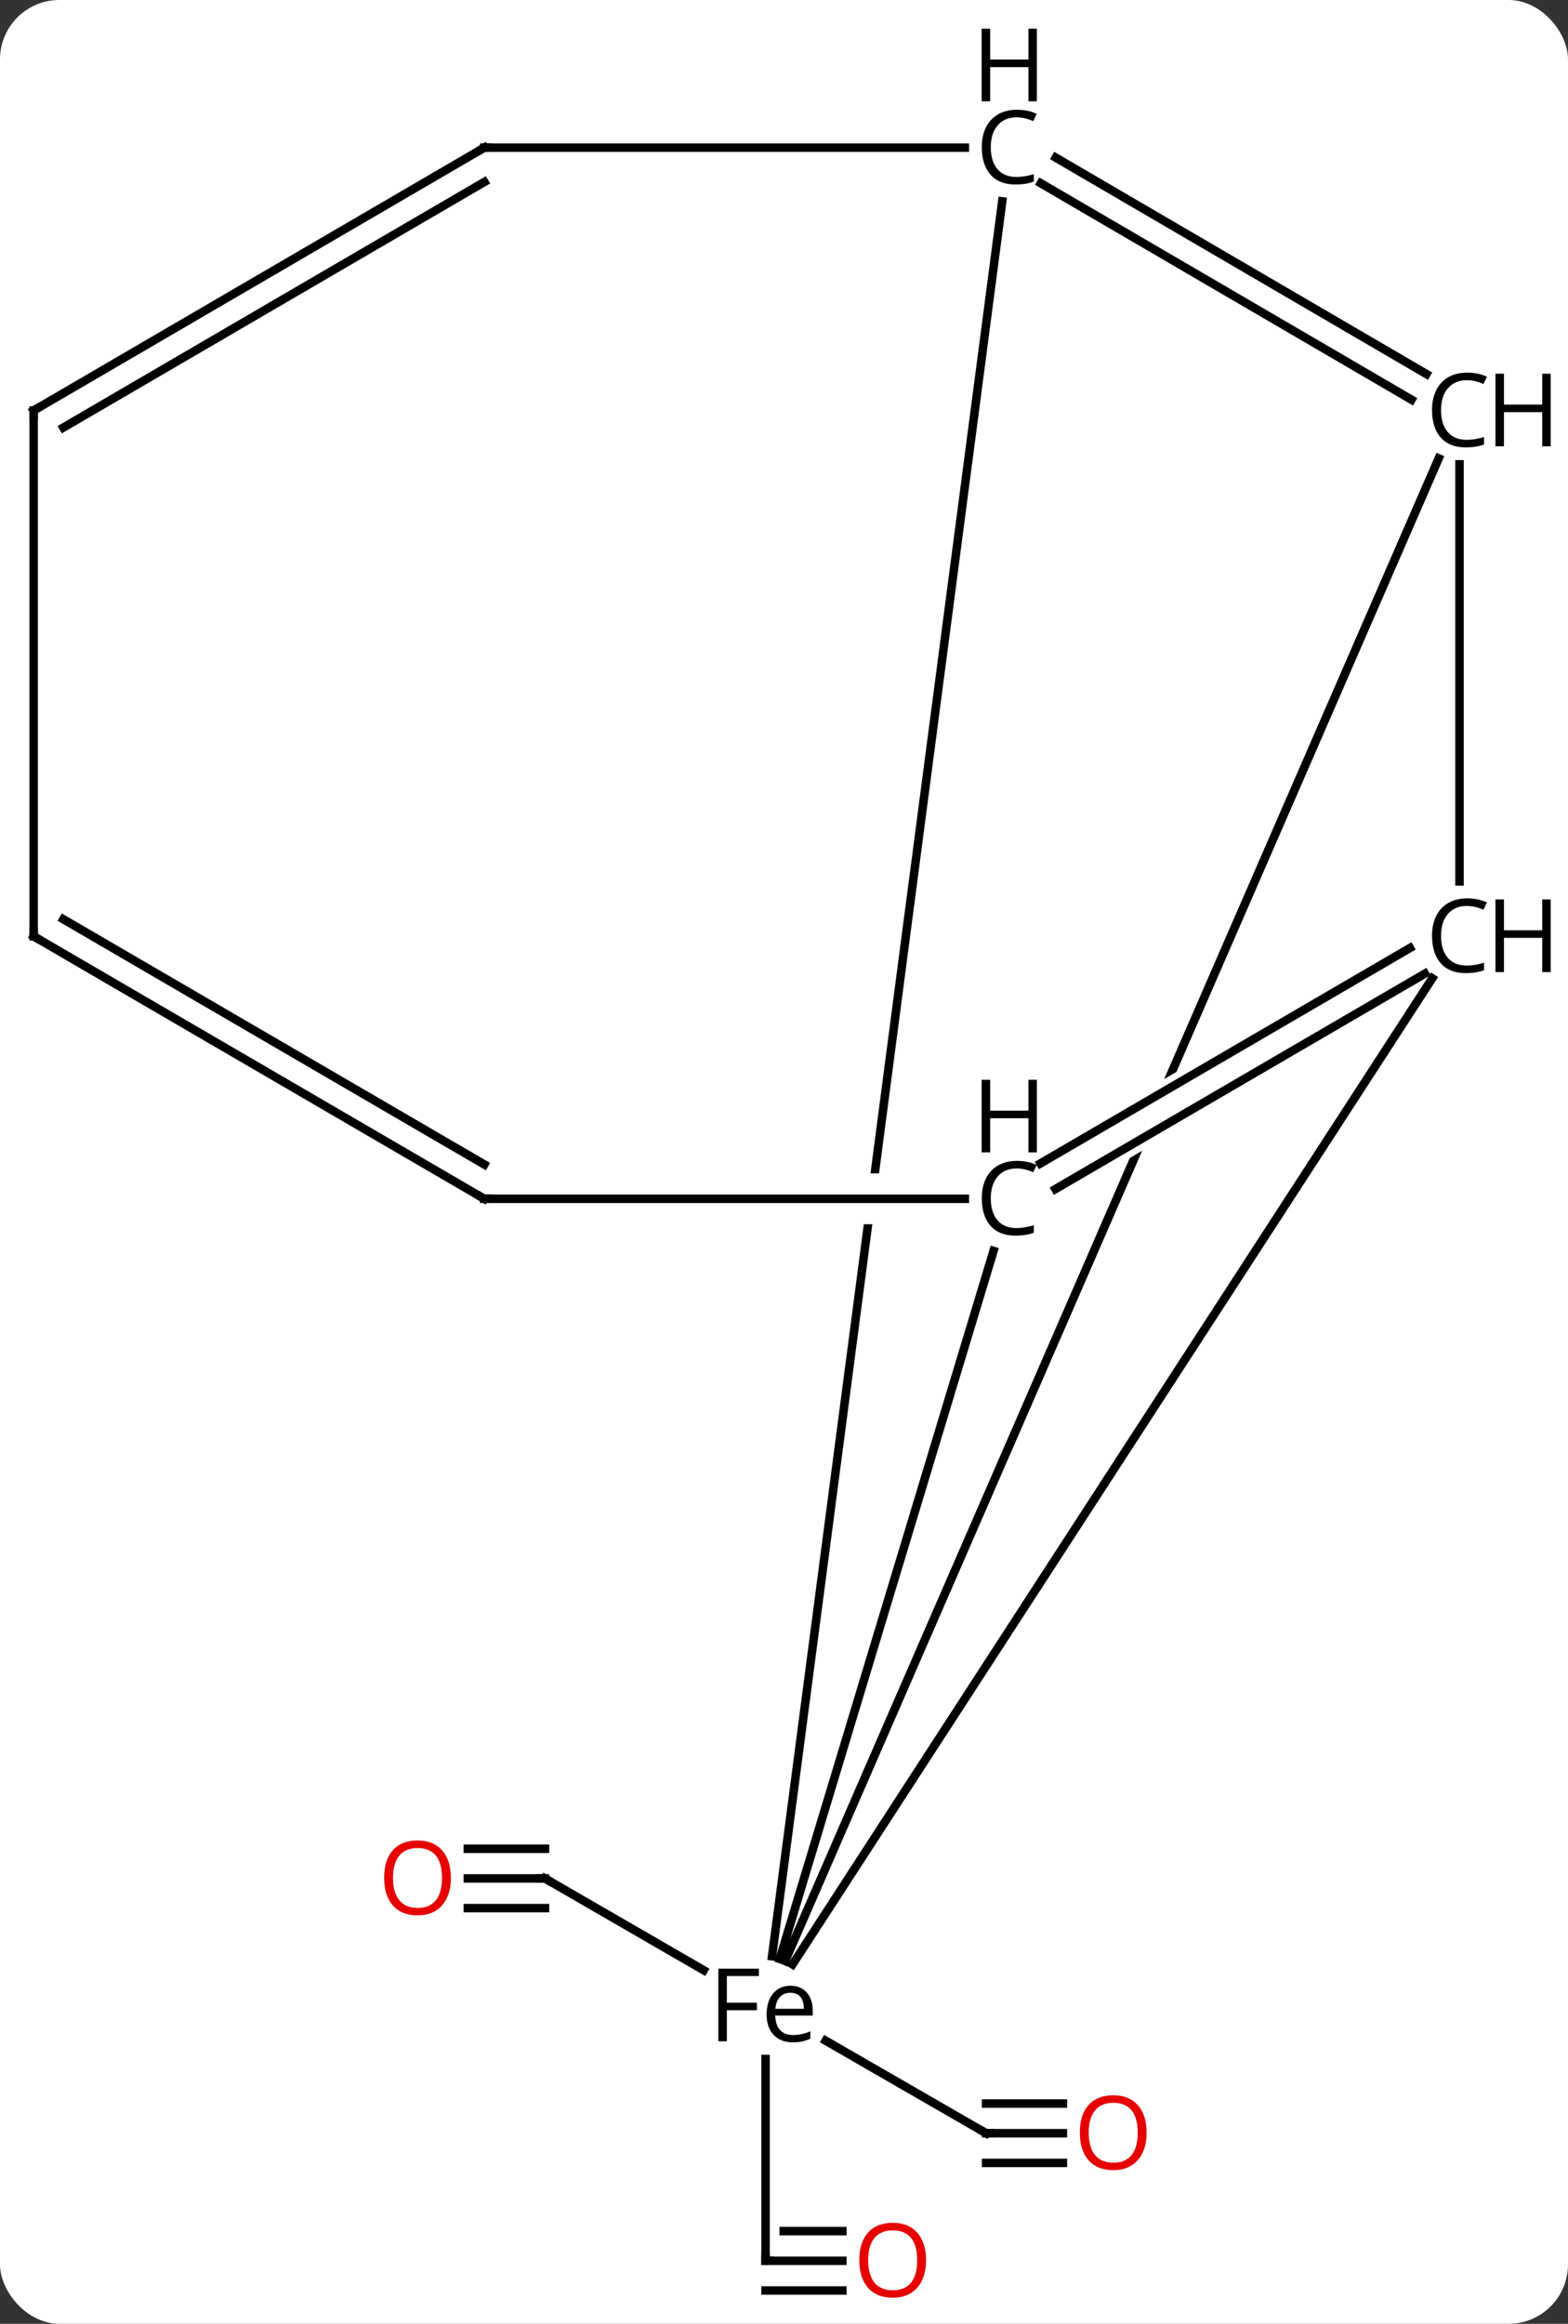<svg width="185" viewBox="0 0 185 274" style="fill-opacity:1; color-rendering:auto; color-interpolation:auto; text-rendering:auto; stroke:black; stroke-linecap:square; stroke-miterlimit:10; shape-rendering:auto; stroke-opacity:1; fill:black; stroke-dasharray:none; font-weight:normal; stroke-width:1; font-family:'Open Sans'; font-style:normal; stroke-linejoin:miter; font-size:12; stroke-dashoffset:0; image-rendering:auto;" height="274" class="cas-substance-image" xmlns:xlink="http://www.w3.org/1999/xlink" xmlns="http://www.w3.org/2000/svg"><rect x="0" y="0" width="185" height="274" fill="#333333" stroke="none"/><svg class="cas-substance-single-component"><rect y="0" x="0" width="185" stroke="none" ry="7" rx="7" height="274" fill="white" class="cas-substance-group"/><svg y="0" x="0" width="185" viewBox="0 0 185 274" style="fill:black;" height="274" class="cas-substance-single-component-image"><svg><g><clipPath id="clipPath_91278f34c7584bcfb78bc2f8df7eb9311" clipPathUnits="userSpaceOnUse"><path d="M-592.642 -572.013 L-677.513 -377.015 L-640.837 -361.052 L-584.749 -489.918 L-584.749 -489.918 L-630.651 -463.171 L-633.672 -468.355 L-580.699 -499.221 L-580.699 -499.221 L-555.965 -556.05 L-592.642 -572.013 Z"/></clipPath><clipPath id="clipPath_91278f34c7584bcfb78bc2f8df7eb9312" clipPathUnits="userSpaceOnUse"><path d="M-648.263 -597.908 L-664.965 -470.651 L-625.171 -470.651 L-625.171 -466.462 L-608.604 -592.703 L-648.263 -597.908 ZM-665.752 -464.651 L-677.996 -371.356 L-638.336 -366.151 L-625.409 -464.651 Z"/></clipPath><g transform="translate(748,609)" style="text-rendering:geometricPrecision; color-rendering:optimizeQuality; color-interpolation:linearRGB; stroke-linecap:butt; image-rendering:optimizeQuality;"><line y2="-357.472" y1="-357.472" x2="-622.594" x1="-631.656" style="fill:none;"/><line y2="-360.972" y1="-360.972" x2="-622.594" x1="-631.656" style="fill:none;"/><line y2="-353.972" y1="-353.972" x2="-622.594" x1="-631.656" style="fill:none;"/><line y2="-368.381" y1="-357.472" x2="-650.582" x1="-631.656" style="fill:none;"/><line y2="-387.513" y1="-387.513" x2="-692.804" x1="-683.7" style="fill:none;"/><line y2="-384.013" y1="-384.013" x2="-692.804" x1="-683.7" style="fill:none;"/><line y2="-391.013" y1="-391.013" x2="-692.804" x1="-683.7" style="fill:none;"/><line y2="-376.69" y1="-387.513" x2="-664.975" x1="-683.7" style="fill:none;"/><line y2="-342.43" y1="-342.43" x2="-648.616" x1="-657.678" style="fill:none;"/><line y2="-345.93" y1="-345.93" x2="-648.616" x1="-655.535" style="fill:none;"/><line y2="-338.93" y1="-338.93" x2="-648.616" x1="-657.678" style="fill:none;"/><line y2="-366.221" y1="-342.43" x2="-657.678" x1="-657.678" style="fill:none;"/><line y2="-554.951" y1="-377.776" x2="-578.256" x1="-655.37" style="fill:none; clip-path:url(#clipPath_91278f34c7584bcfb78bc2f8df7eb9311);"/><line y2="-493.647" y1="-377.38" x2="-579.018" x1="-654.492" style="fill:none;"/><line y2="-461.504" y1="-378.024" x2="-630.779" x1="-656.001" style="fill:none;"/><line y2="-585.261" y1="-378.334" x2="-629.752" x1="-656.909" style="fill:none; clip-path:url(#clipPath_91278f34c7584bcfb78bc2f8df7eb9312);"/><line y2="-505.073" y1="-554.249" x2="-575.8" x1="-575.8" style="fill:none;"/><line y2="-590.415" y1="-564.895" x2="-623.439" x1="-579.701" style="fill:none;"/><line y2="-587.391" y1="-561.872" x2="-625.203" x1="-581.465" style="fill:none;"/><line y2="-471.823" y1="-497.22" x2="-625.238" x1="-581.651" style="fill:none;"/><line y2="-468.799" y1="-494.196" x2="-623.476" x1="-579.889" style="fill:none;"/><line y2="-467.651" y1="-467.651" x2="-690.869" x1="-634.164" style="fill:none;"/><line y2="-591.587" y1="-591.587" x2="-690.869" x1="-634.164" style="fill:none;"/><line y2="-498.604" y1="-467.651" x2="-744.032" x1="-690.869" style="fill:none;"/><line y2="-500.612" y1="-471.692" x2="-740.524" x1="-690.854" style="fill:none;"/><line y2="-560.593" y1="-591.587" x2="-744.032" x1="-690.869" style="fill:none;"/><line y2="-558.587" y1="-587.546" x2="-740.523" x1="-690.852" style="fill:none;"/><line y2="-560.593" y1="-498.604" x2="-744.032" x1="-744.032" style="fill:none;"/><path style="fill:none; stroke-miterlimit:5;" d="M-631.156 -357.472 L-631.656 -357.472 L-632.089 -357.721"/></g><g transform="translate(748,609)" style="stroke-linecap:butt; fill:rgb(230,0,0); text-rendering:geometricPrecision; color-rendering:optimizeQuality; image-rendering:optimizeQuality; font-family:'Open Sans'; stroke:rgb(230,0,0); color-interpolation:linearRGB; stroke-miterlimit:5;"><path style="stroke:none;" d="M-612.719 -357.542 Q-612.719 -355.479 -613.758 -354.3 Q-614.797 -353.12 -616.641 -353.12 Q-618.531 -353.12 -619.562 -354.284 Q-620.594 -355.448 -620.594 -357.558 Q-620.594 -359.651 -619.562 -360.8 Q-618.531 -361.948 -616.641 -361.948 Q-614.781 -361.948 -613.75 -360.776 Q-612.719 -359.604 -612.719 -357.542 ZM-619.547 -357.542 Q-619.547 -355.808 -618.805 -354.901 Q-618.062 -353.995 -616.641 -353.995 Q-615.219 -353.995 -614.492 -354.894 Q-613.766 -355.792 -613.766 -357.542 Q-613.766 -359.276 -614.492 -360.167 Q-615.219 -361.058 -616.641 -361.058 Q-618.062 -361.058 -618.805 -360.159 Q-619.547 -359.261 -619.547 -357.542 Z"/><path style="fill:none; stroke:black;" d="M-684.2 -387.513 L-683.7 -387.513 L-683.268 -387.263"/><path style="stroke:none;" d="M-694.804 -387.583 Q-694.804 -385.521 -695.843 -384.341 Q-696.882 -383.161 -698.726 -383.161 Q-700.617 -383.161 -701.648 -384.326 Q-702.679 -385.49 -702.679 -387.599 Q-702.679 -389.693 -701.648 -390.841 Q-700.617 -391.99 -698.726 -391.99 Q-696.867 -391.99 -695.835 -390.818 Q-694.804 -389.646 -694.804 -387.583 ZM-701.632 -387.583 Q-701.632 -385.849 -700.89 -384.943 Q-700.148 -384.036 -698.726 -384.036 Q-697.304 -384.036 -696.578 -384.935 Q-695.851 -385.833 -695.851 -387.583 Q-695.851 -389.318 -696.578 -390.208 Q-697.304 -391.099 -698.726 -391.099 Q-700.148 -391.099 -700.89 -390.201 Q-701.632 -389.302 -701.632 -387.583 Z"/><path style="fill:none; stroke:black;" d="M-657.178 -342.43 L-657.678 -342.43 L-657.678 -342.93"/><path style="stroke:none;" d="M-638.741 -342.501 Q-638.741 -340.438 -639.78 -339.258 Q-640.819 -338.079 -642.663 -338.079 Q-644.553 -338.079 -645.585 -339.243 Q-646.616 -340.407 -646.616 -342.516 Q-646.616 -344.61 -645.585 -345.758 Q-644.553 -346.907 -642.663 -346.907 Q-640.803 -346.907 -639.772 -345.735 Q-638.741 -344.563 -638.741 -342.501 ZM-645.569 -342.501 Q-645.569 -340.766 -644.827 -339.86 Q-644.085 -338.954 -642.663 -338.954 Q-641.241 -338.954 -640.514 -339.852 Q-639.788 -340.751 -639.788 -342.501 Q-639.788 -344.235 -640.514 -345.126 Q-641.241 -346.016 -642.663 -346.016 Q-644.085 -346.016 -644.827 -345.118 Q-645.569 -344.219 -645.569 -342.501 Z"/><path style="fill:black; stroke:none;" d="M-662.244 -368.315 L-663.244 -368.315 L-663.244 -376.878 L-658.462 -376.878 L-658.462 -376.003 L-662.244 -376.003 L-662.244 -372.862 L-658.697 -372.862 L-658.697 -371.972 L-662.244 -371.972 L-662.244 -368.315 ZM-654.472 -368.19 Q-655.894 -368.19 -656.722 -369.065 Q-657.55 -369.94 -657.55 -371.472 Q-657.55 -373.034 -656.785 -373.948 Q-656.019 -374.862 -654.722 -374.862 Q-653.519 -374.862 -652.816 -374.065 Q-652.113 -373.269 -652.113 -371.972 L-652.113 -371.347 L-656.535 -371.347 Q-656.504 -370.222 -655.965 -369.636 Q-655.425 -369.05 -654.441 -369.05 Q-653.41 -369.05 -652.394 -369.487 L-652.394 -368.612 Q-652.91 -368.394 -653.371 -368.292 Q-653.832 -368.19 -654.472 -368.19 ZM-654.738 -374.034 Q-655.519 -374.034 -655.98 -373.534 Q-656.441 -373.034 -656.519 -372.144 L-653.16 -372.144 Q-653.16 -373.065 -653.566 -373.55 Q-653.972 -374.034 -654.738 -374.034 Z"/><path style="fill:black; stroke:none;" d="M-574.933 -564.171 Q-576.339 -564.171 -577.159 -563.234 Q-577.98 -562.296 -577.98 -560.655 Q-577.98 -558.984 -577.191 -558.062 Q-576.402 -557.14 -574.948 -557.14 Q-574.042 -557.14 -572.902 -557.468 L-572.902 -556.593 Q-573.792 -556.249 -575.089 -556.249 Q-576.98 -556.249 -578.011 -557.405 Q-579.042 -558.562 -579.042 -560.671 Q-579.042 -561.999 -578.55 -562.991 Q-578.058 -563.984 -577.12 -564.523 Q-576.183 -565.062 -574.917 -565.062 Q-573.573 -565.062 -572.558 -564.577 L-572.98 -563.718 Q-573.964 -564.171 -574.933 -564.171 Z"/><path style="fill:black; stroke:none;" d="M-565.042 -556.374 L-566.042 -556.374 L-566.042 -560.405 L-570.558 -560.405 L-570.558 -556.374 L-571.558 -556.374 L-571.558 -564.937 L-570.558 -564.937 L-570.558 -561.296 L-566.042 -561.296 L-566.042 -564.937 L-565.042 -564.937 L-565.042 -556.374 Z"/><path style="fill:black; stroke:none;" d="M-574.933 -502.182 Q-576.339 -502.182 -577.159 -501.245 Q-577.98 -500.307 -577.98 -498.666 Q-577.98 -496.995 -577.191 -496.073 Q-576.402 -495.151 -574.948 -495.151 Q-574.042 -495.151 -572.902 -495.479 L-572.902 -494.604 Q-573.792 -494.26 -575.089 -494.26 Q-576.98 -494.26 -578.011 -495.416 Q-579.042 -496.573 -579.042 -498.682 Q-579.042 -500.01 -578.55 -501.002 Q-578.058 -501.995 -577.12 -502.534 Q-576.183 -503.073 -574.917 -503.073 Q-573.573 -503.073 -572.558 -502.588 L-572.98 -501.729 Q-573.964 -502.182 -574.933 -502.182 Z"/><path style="fill:black; stroke:none;" d="M-565.042 -494.385 L-566.042 -494.385 L-566.042 -498.416 L-570.558 -498.416 L-570.558 -494.385 L-571.558 -494.385 L-571.558 -502.948 L-570.558 -502.948 L-570.558 -499.307 L-566.042 -499.307 L-566.042 -502.948 L-565.042 -502.948 L-565.042 -494.385 Z"/><path style="fill:black; stroke:none;" d="M-628.054 -471.229 Q-629.461 -471.229 -630.281 -470.292 Q-631.101 -469.354 -631.101 -467.714 Q-631.101 -466.042 -630.312 -465.12 Q-629.523 -464.198 -628.07 -464.198 Q-627.164 -464.198 -626.023 -464.526 L-626.023 -463.651 Q-626.914 -463.307 -628.211 -463.307 Q-630.101 -463.307 -631.132 -464.464 Q-632.164 -465.62 -632.164 -467.729 Q-632.164 -469.057 -631.671 -470.05 Q-631.179 -471.042 -630.242 -471.581 Q-629.304 -472.12 -628.039 -472.12 Q-626.695 -472.12 -625.679 -471.635 L-626.101 -470.776 Q-627.086 -471.229 -628.054 -471.229 Z"/><path style="fill:black; stroke:none;" d="M-625.664 -473.12 L-626.664 -473.12 L-626.664 -477.151 L-631.179 -477.151 L-631.179 -473.12 L-632.179 -473.12 L-632.179 -481.682 L-631.179 -481.682 L-631.179 -478.042 L-626.664 -478.042 L-626.664 -481.682 L-625.664 -481.682 L-625.664 -473.12 Z"/><path style="fill:black; stroke:none;" d="M-628.054 -595.165 Q-629.461 -595.165 -630.281 -594.228 Q-631.101 -593.29 -631.101 -591.65 Q-631.101 -589.978 -630.312 -589.056 Q-629.523 -588.134 -628.07 -588.134 Q-627.164 -588.134 -626.023 -588.462 L-626.023 -587.587 Q-626.914 -587.244 -628.211 -587.244 Q-630.101 -587.244 -631.132 -588.4 Q-632.164 -589.556 -632.164 -591.665 Q-632.164 -592.994 -631.671 -593.986 Q-631.179 -594.978 -630.242 -595.517 Q-629.304 -596.056 -628.039 -596.056 Q-626.695 -596.056 -625.679 -595.572 L-626.101 -594.712 Q-627.086 -595.165 -628.054 -595.165 Z"/><path style="fill:black; stroke:none;" d="M-625.664 -597.056 L-626.664 -597.056 L-626.664 -601.087 L-631.179 -601.087 L-631.179 -597.056 L-632.179 -597.056 L-632.179 -605.619 L-631.179 -605.619 L-631.179 -601.978 L-626.664 -601.978 L-626.664 -605.619 L-625.664 -605.619 L-625.664 -597.056 Z"/><path style="fill:none; stroke:black;" d="M-690.369 -467.651 L-690.869 -467.651 L-691.301 -467.903"/><path style="fill:none; stroke:black;" d="M-690.369 -591.587 L-690.869 -591.587 L-691.301 -591.335"/><path style="fill:none; stroke:black;" d="M-743.6 -498.352 L-744.032 -498.604 L-744.032 -499.104"/><path style="fill:none; stroke:black;" d="M-743.6 -560.845 L-744.032 -560.593 L-744.032 -560.093"/></g></g></svg></svg></svg></svg>